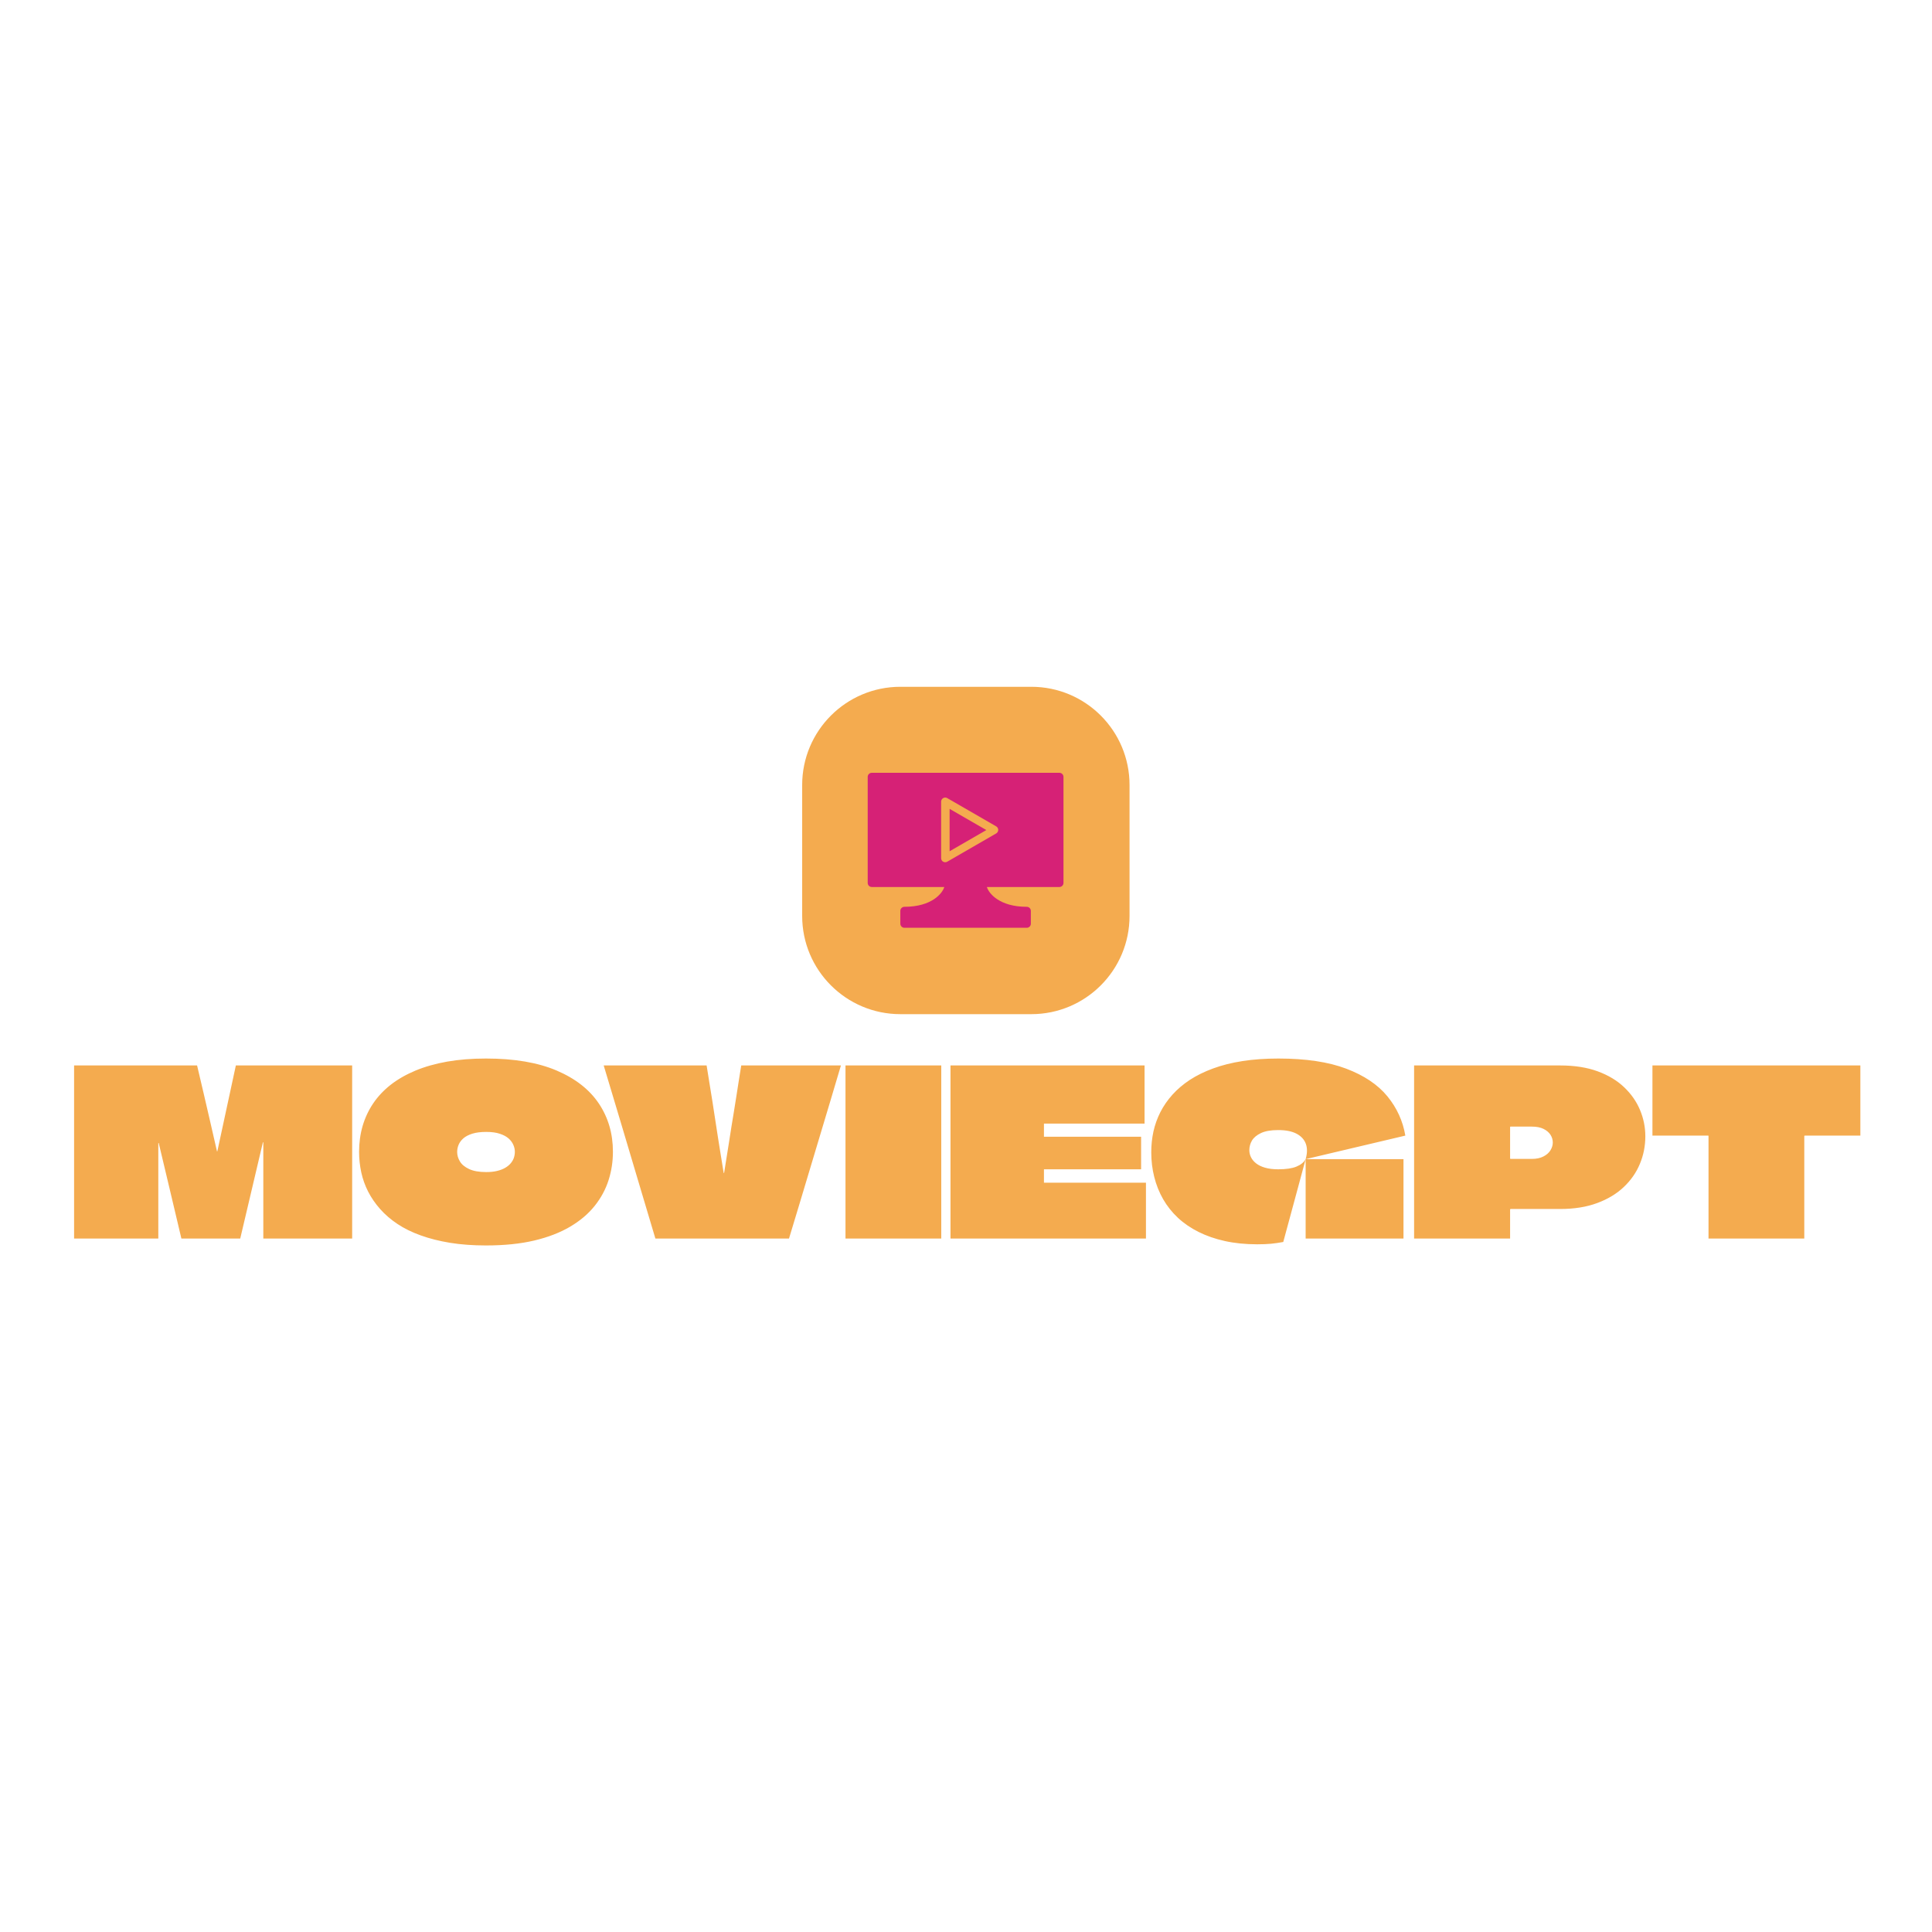 <?xml version="1.0" encoding="UTF-8" standalone="no" ?>
<!DOCTYPE svg PUBLIC "-//W3C//DTD SVG 1.1//EN" "http://www.w3.org/Graphics/SVG/1.1/DTD/svg11.dtd">
<svg xmlns="http://www.w3.org/2000/svg" xmlns:xlink="http://www.w3.org/1999/xlink" version="1.1" width="1080" height="1080" viewBox="0 0 1080 1080" xml:space="preserve">
<desc>Created with Fabric.js 5.2.4</desc>
<defs>
</defs>
<g transform="matrix(0 0 0 0 0 0)" id="b18c5b51-2253-4301-a037-a6ab9034f0e7"  >
</g>
<g transform="matrix(1 0 0 1 540 540)" id="175945ea-6ee2-4444-80ed-293a7c93c786"  >
<rect style="stroke: none; stroke-width: 1; stroke-dasharray: none; stroke-linecap: butt; stroke-dashoffset: 0; stroke-linejoin: miter; stroke-miterlimit: 4; fill: rgb(255,255,255); fill-rule: nonzero; opacity: 1; visibility: hidden;" vector-effect="non-scaling-stroke"  x="-540" y="-540" rx="0" ry="0" width="1080" height="1080" />
</g>
<g transform="matrix(2.58 0 0 2.58 540.67 643.97)"  >
<path style="stroke: none; stroke-width: 1; stroke-dasharray: none; stroke-linecap: butt; stroke-dashoffset: 0; stroke-linejoin: miter; stroke-miterlimit: 4; fill: rgb(244,171,79); fill-rule: nonzero; opacity: 1;" vector-effect="non-scaling-stroke"  transform=" translate(-194.51, 18.75)" d="M 36.05 -37.5 L 61.25 -37.5 Q 61.25 -33.75 61.25 -30 Q 61.25 -26.25 61.25 -22.5 Q 61.25 -18.75 61.25 -15 Q 61.25 -11.25 61.25 -7.5 Q 61.25 -3.75 61.25 0 L 61.25 0 L 42 0 Q 42 -5.2 42 -10.4 Q 42 -15.6 42 -20.8 L 42 -20.8 Q 42 -20.8 42 -20.83 Q 42 -20.85 41.98 -20.85 Q 41.95 -20.85 41.93 -20.85 Q 41.9 -20.85 41.9 -20.83 Q 41.9 -20.8 41.9 -20.8 L 41.9 -20.8 L 37 0 L 24.25 0 Q 23 -5.2 21.8 -10.35 Q 20.6 -15.5 19.35 -20.65 L 19.35 -20.65 Q 19.35 -20.65 19.35 -20.68 Q 19.35 -20.7 19.33 -20.7 Q 19.3 -20.7 19.3 -20.7 Q 19.3 -20.7 19.28 -20.7 Q 19.25 -20.7 19.25 -20.68 Q 19.25 -20.65 19.25 -20.65 L 19.25 -20.65 Q 19.25 -15.5 19.25 -10.35 Q 19.25 -5.2 19.25 0 L 19.25 0 L 1 0 Q 1 -3.75 1 -7.53 Q 1 -11.3 1 -15.08 Q 1 -18.85 1 -22.63 Q 1 -26.4 1 -30.15 L 1 -30.15 Q 1 -32 1 -33.83 Q 1 -35.65 1 -37.5 L 1 -37.5 L 27.65 -37.5 Q 28.4 -34.4 29.1 -31.33 Q 29.8 -28.25 30.53 -25.15 Q 31.25 -22.05 31.95 -18.95 L 31.95 -18.95 Q 31.95 -18.9 31.98 -18.88 Q 32 -18.85 32.02 -18.88 Q 32.05 -18.9 32.05 -18.95 L 32.05 -18.95 L 36.05 -37.5 Z M 90.25 -39 L 90.25 -39 Q 85.65 -39 81.82 -38.33 Q 78 -37.65 74.95 -36.38 Q 71.9 -35.1 69.62 -33.33 Q 67.35 -31.55 65.82 -29.3 Q 64.3 -27.05 63.52 -24.4 Q 62.75 -21.75 62.75 -18.8 L 62.75 -18.8 Q 62.75 -16.55 63.22 -14.35 Q 63.7 -12.15 64.72 -10.15 Q 65.75 -8.15 67.32 -6.38 Q 68.9 -4.6 71.07 -3.15 Q 73.25 -1.7 76.1 -0.68 Q 78.95 0.35 82.47 0.93 Q 86 1.5 90.25 1.5 L 90.25 1.5 Q 96.2 1.5 100.72 0.43 Q 105.25 -0.65 108.5 -2.58 Q 111.75 -4.5 113.8 -7.08 Q 115.85 -9.65 116.8 -12.63 Q 117.75 -15.6 117.75 -18.8 L 117.75 -18.8 Q 117.75 -24.7 114.7 -29.25 Q 111.65 -33.8 105.55 -36.4 Q 99.45 -39 90.25 -39 Z M 90.3 -23.1 L 90.3 -23.1 Q 92.05 -23.1 93.25 -22.7 Q 94.45 -22.3 95.15 -21.68 Q 95.85 -21.05 96.17 -20.3 Q 96.5 -19.55 96.5 -18.8 L 96.5 -18.8 Q 96.5 -18.15 96.3 -17.53 Q 96.1 -16.9 95.62 -16.32 Q 95.15 -15.75 94.42 -15.33 Q 93.7 -14.9 92.67 -14.65 Q 91.65 -14.4 90.3 -14.4 L 90.3 -14.4 Q 88 -14.4 86.6 -15.05 Q 85.2 -15.7 84.6 -16.7 Q 84 -17.7 84 -18.75 L 84 -18.75 Q 84 -19.55 84.32 -20.33 Q 84.65 -21.1 85.37 -21.73 Q 86.1 -22.35 87.32 -22.73 Q 88.55 -23.1 90.3 -23.1 Z M 145.55 -37.5 L 167.15 -37.5 Q 166.05 -33.75 164.92 -30 Q 163.8 -26.25 162.67 -22.5 Q 161.55 -18.75 160.42 -15 Q 159.3 -11.25 158.17 -7.5 Q 157.05 -3.75 155.9 0 L 155.9 0 L 126.95 0 Q 125.09 -6.25 123.22 -12.5 Q 121.34 -18.75 119.5 -25 Q 117.65 -31.25 115.75 -37.5 L 115.75 -37.5 L 138.05 -37.5 Q 138.34 -35.55 138.67 -33.63 Q 139 -31.7 139.3 -29.75 Q 139.59 -27.8 139.9 -25.85 Q 140.19 -23.9 140.5 -21.95 Q 140.8 -20 141.12 -18.07 Q 141.44 -16.15 141.75 -14.2 L 141.75 -14.2 Q 141.8 -14.2 141.8 -14.2 Q 141.8 -14.2 141.82 -14.2 Q 141.84 -14.2 141.84 -14.2 L 141.84 -14.2 Q 142.09 -15.85 142.37 -17.53 Q 142.65 -19.2 142.9 -20.85 Q 143.15 -22.5 143.42 -24.18 Q 143.69 -25.85 143.97 -27.53 Q 144.25 -29.2 144.5 -30.85 Q 144.75 -32.5 145.02 -34.18 Q 145.3 -35.85 145.55 -37.5 L 145.55 -37.5 Z M 188.89 0 L 168.14 0 Q 168.14 -3.6 168.14 -7.2 Q 168.14 -10.8 168.14 -14.4 Q 168.14 -18 168.14 -21.6 Q 168.14 -25.2 168.14 -28.8 L 168.14 -28.8 Q 168.14 -31 168.14 -33.18 Q 168.14 -35.35 168.14 -37.5 L 168.14 -37.5 L 188.89 -37.5 Q 188.89 -32.65 188.89 -27.83 Q 188.89 -23 188.89 -18.15 L 188.89 -18.15 Q 188.89 -15.15 188.89 -12.13 Q 188.89 -9.1 188.89 -6.08 Q 188.89 -3.05 188.89 0 L 188.89 0 Z M 232.94 -37.5 L 232.94 -24.9 L 211.19 -24.9 Q 211.14 -24.9 211.14 -24.9 Q 211.14 -24.9 211.14 -24.9 L 211.14 -24.9 L 211.14 -22.15 Q 211.14 -22.1 211.14 -22.08 Q 211.14 -22.05 211.14 -22.05 Q 211.14 -22.05 211.17 -22.05 Q 211.19 -22.05 211.19 -22.05 L 211.19 -22.05 L 232.19 -22.05 L 232.19 -15 L 211.19 -15 Q 211.19 -15 211.17 -15 Q 211.14 -15 211.14 -14.98 Q 211.14 -14.95 211.14 -14.9 L 211.14 -14.9 L 211.14 -12.1 Q 211.14 -12.1 211.14 -12.1 Q 211.14 -12.1 211.14 -12.1 Q 211.14 -12.1 211.17 -12.1 Q 211.19 -12.1 211.19 -12.1 L 211.19 -12.1 L 233.24 -12.1 L 233.24 0 L 190.89 0 Q 190.89 -2.95 190.89 -5.93 Q 190.89 -8.9 190.89 -11.85 Q 190.89 -14.8 190.89 -17.78 Q 190.89 -20.75 190.89 -23.73 Q 190.89 -26.7 190.89 -29.65 L 190.89 -29.65 Q 190.89 -31.6 190.89 -33.58 Q 190.89 -35.55 190.89 -37.5 L 190.89 -37.5 L 232.94 -37.5 Z M 261.94 -39 L 261.94 -39 Q 270.84 -39 276.64 -36.8 Q 282.44 -34.6 285.54 -30.83 Q 288.64 -27.05 289.44 -22.3 L 289.44 -22.3 L 267.84 -17.2 Q 268.39 -19.1 267.89 -20.5 Q 267.39 -21.9 265.89 -22.7 Q 264.39 -23.5 261.89 -23.5 L 261.89 -23.5 Q 259.54 -23.5 258.16 -22.85 Q 256.79 -22.2 256.21 -21.23 Q 255.64 -20.25 255.64 -19.15 L 255.64 -19.15 Q 255.64 -18.35 255.99 -17.63 Q 256.34 -16.9 257.09 -16.3 Q 257.84 -15.7 259.04 -15.35 Q 260.24 -15 261.89 -15 L 261.89 -15 Q 264.44 -15 265.84 -15.58 Q 267.24 -16.15 267.84 -17.2 L 267.84 -17.2 Q 267.04 -14.25 266.24 -11.25 Q 265.44 -8.25 264.61 -5.23 Q 263.79 -2.2 262.99 0.75 L 262.99 0.75 Q 261.64 1 260.36 1.13 Q 259.09 1.25 257.34 1.25 L 257.34 1.25 Q 253.54 1.25 250.36 0.55 Q 247.19 -0.15 244.64 -1.43 Q 242.09 -2.7 240.16 -4.5 Q 238.24 -6.3 236.96 -8.53 Q 235.69 -10.75 235.04 -13.33 Q 234.39 -15.9 234.39 -18.7 L 234.39 -18.7 Q 234.39 -21 234.86 -23.18 Q 235.34 -25.35 236.36 -27.38 Q 237.39 -29.4 238.99 -31.18 Q 240.59 -32.95 242.76 -34.38 Q 244.94 -35.8 247.79 -36.85 Q 250.64 -37.9 254.16 -38.45 Q 257.69 -39 261.94 -39 Z M 289.04 0 L 267.84 0 Q 267.84 -2.9 267.84 -5.75 Q 267.84 -8.6 267.84 -11.48 Q 267.84 -14.35 267.84 -17.2 L 267.84 -17.2 Q 271.39 -17.2 274.91 -17.2 Q 278.44 -17.2 281.99 -17.2 Q 285.54 -17.2 289.04 -17.2 L 289.04 -17.2 L 289.04 0 Z M 291.34 -37.5 L 322.99 -37.5 Q 327.64 -37.5 331.11 -36.23 Q 334.59 -34.95 336.86 -32.77 Q 339.14 -30.6 340.29 -27.85 Q 341.44 -25.1 341.44 -22.15 L 341.44 -22.15 Q 341.44 -19 340.26 -16.18 Q 339.09 -13.35 336.76 -11.15 Q 334.44 -8.95 330.99 -7.68 Q 327.54 -6.4 322.99 -6.4 L 322.99 -6.4 L 312.24 -6.4 Q 312.24 -6.4 312.21 -6.38 Q 312.19 -6.35 312.16 -6.35 Q 312.14 -6.35 312.14 -6.3 L 312.14 -6.3 L 312.14 0 L 291.34 0 Q 291.34 -3.35 291.34 -6.7 Q 291.34 -10.05 291.34 -13.4 Q 291.34 -16.75 291.34 -20.1 Q 291.34 -23.45 291.34 -26.8 L 291.34 -26.8 Q 291.34 -29.5 291.34 -32.18 Q 291.34 -34.85 291.34 -37.5 L 291.34 -37.5 Z M 312.24 -17.25 L 316.84 -17.25 Q 318.34 -17.25 319.36 -17.78 Q 320.39 -18.3 320.89 -19.13 Q 321.39 -19.95 321.39 -20.8 L 321.39 -20.8 Q 321.39 -21.7 320.89 -22.48 Q 320.39 -23.25 319.39 -23.75 Q 318.39 -24.25 316.84 -24.25 L 316.84 -24.25 L 312.24 -24.25 Q 312.19 -24.25 312.16 -24.23 Q 312.14 -24.2 312.14 -24.15 L 312.14 -24.15 L 312.14 -17.3 Q 312.14 -17.3 312.16 -17.3 Q 312.19 -17.3 312.21 -17.28 Q 312.24 -17.25 312.24 -17.25 L 312.24 -17.25 Z M 342.98 -37.5 L 388.03 -37.5 L 388.03 -22.3 L 375.98 -22.3 Q 375.98 -22.3 375.96 -22.28 Q 375.93 -22.25 375.91 -22.25 Q 375.88 -22.25 375.88 -22.2 L 375.88 -22.2 Q 375.88 -20 375.88 -17.78 Q 375.88 -15.55 375.88 -13.33 Q 375.88 -11.1 375.88 -8.88 Q 375.88 -6.65 375.88 -4.42 Q 375.88 -2.2 375.88 0 L 375.88 0 L 355.13 0 Q 355.13 -3.7 355.13 -7.4 Q 355.13 -11.1 355.13 -14.8 Q 355.13 -18.5 355.13 -22.2 L 355.13 -22.2 Q 355.13 -22.2 355.13 -22.23 Q 355.13 -22.25 355.11 -22.28 Q 355.08 -22.3 355.06 -22.3 Q 355.03 -22.3 355.03 -22.3 L 355.03 -22.3 L 342.98 -22.3 L 342.98 -37.5 Z" stroke-linecap="round" />
</g>
<g transform="matrix(1.83 0 0 1.83 539.92 475.42)"  >
<path style="stroke: none; stroke-width: 1; stroke-dasharray: none; stroke-linecap: butt; stroke-dashoffset: 0; stroke-linejoin: miter; stroke-miterlimit: 10; fill: rgb(244,171,79); fill-rule: nonzero; opacity: 1;" vector-effect="non-scaling-stroke"  transform=" translate(-50, -50)" d="M 30 100 C 13.431 100 0 86.569 0 70 L 0 30 C 0 13.431 13.431 0 30 0 L 70 0 C 86.569 0 100 13.431 100 30 L 100 70 C 100 86.569 86.569 100 70 100 z" stroke-linecap="round" />
</g>
<g transform="matrix(1.14 0 0 1.14 541.1 464.01)"  >
<path style="stroke: none; stroke-width: 1; stroke-dasharray: none; stroke-linecap: butt; stroke-dashoffset: 0; stroke-linejoin: miter; stroke-miterlimit: 4; fill: rgb(214,33,118); fill-rule: nonzero; opacity: 1;" vector-effect="non-scaling-stroke"  transform=" translate(-49, -38)" d="M 40 48.392 L 58 38 L 40 27.608 z" stroke-linecap="round" />
</g>
<g transform="matrix(1.14 0 0 1.14 539.77 475.32)"  >
<path style="stroke: none; stroke-width: 1; stroke-dasharray: none; stroke-linecap: butt; stroke-dashoffset: 0; stroke-linejoin: miter; stroke-miterlimit: 4; fill: rgb(214,33,118); fill-rule: nonzero; opacity: 1;" vector-effect="non-scaling-stroke"  transform=" translate(-48, -48)" d="M 94 10 L 2 10 C 0.896 10 0 10.9 0 12 L 0 64 C 0 65.1 0.896 66 2 66 L 37.56 66 C 36.66 69.04 31.5 75.712 18 75.712 C 16.896 75.712 16 76.611 16 77.712 L 16 84 C 16 85.1 16.896 86 18 86 L 78 86 C 79.1 86 80 85.1 80 84 L 80 77.712 C 80 76.611 79.1 75.712 78 75.712 C 64.5 75.712 59.336 69.04 58.436 66 L 94 66 C 95.1 66 96 65.1 96 64 L 96 12 C 96 10.9 95.1 10 94 10 M 63 39.736 L 39 53.596 C 38.378 53.941 37.622 53.941 37 53.596 C 36.38 53.236 35.999 52.573 36 51.856 L 36 24.14 C 36 23.424 36.38 22.764 37 22.408 C 37.618 22.049 38.382 22.049 39 22.408 L 63 36.26 C 63.616 36.62 64 37.281 64 38 C 64 38.716 63.616 39.376 63 39.736" stroke-linecap="round" />
</g>
<g transform="matrix(2.52 0 0 2.52 539.71 539.91)"  >
<rect style="stroke: none; stroke-width: 1; stroke-dasharray: none; stroke-linecap: butt; stroke-dashoffset: 0; stroke-linejoin: miter; stroke-miterlimit: 4; fill: none; fill-rule: nonzero; opacity: 1;" vector-effect="non-scaling-stroke"  x="-197.76" y="-61.9" rx="0" ry="0" width="395.52" height="123.8" />
</g>
</svg>